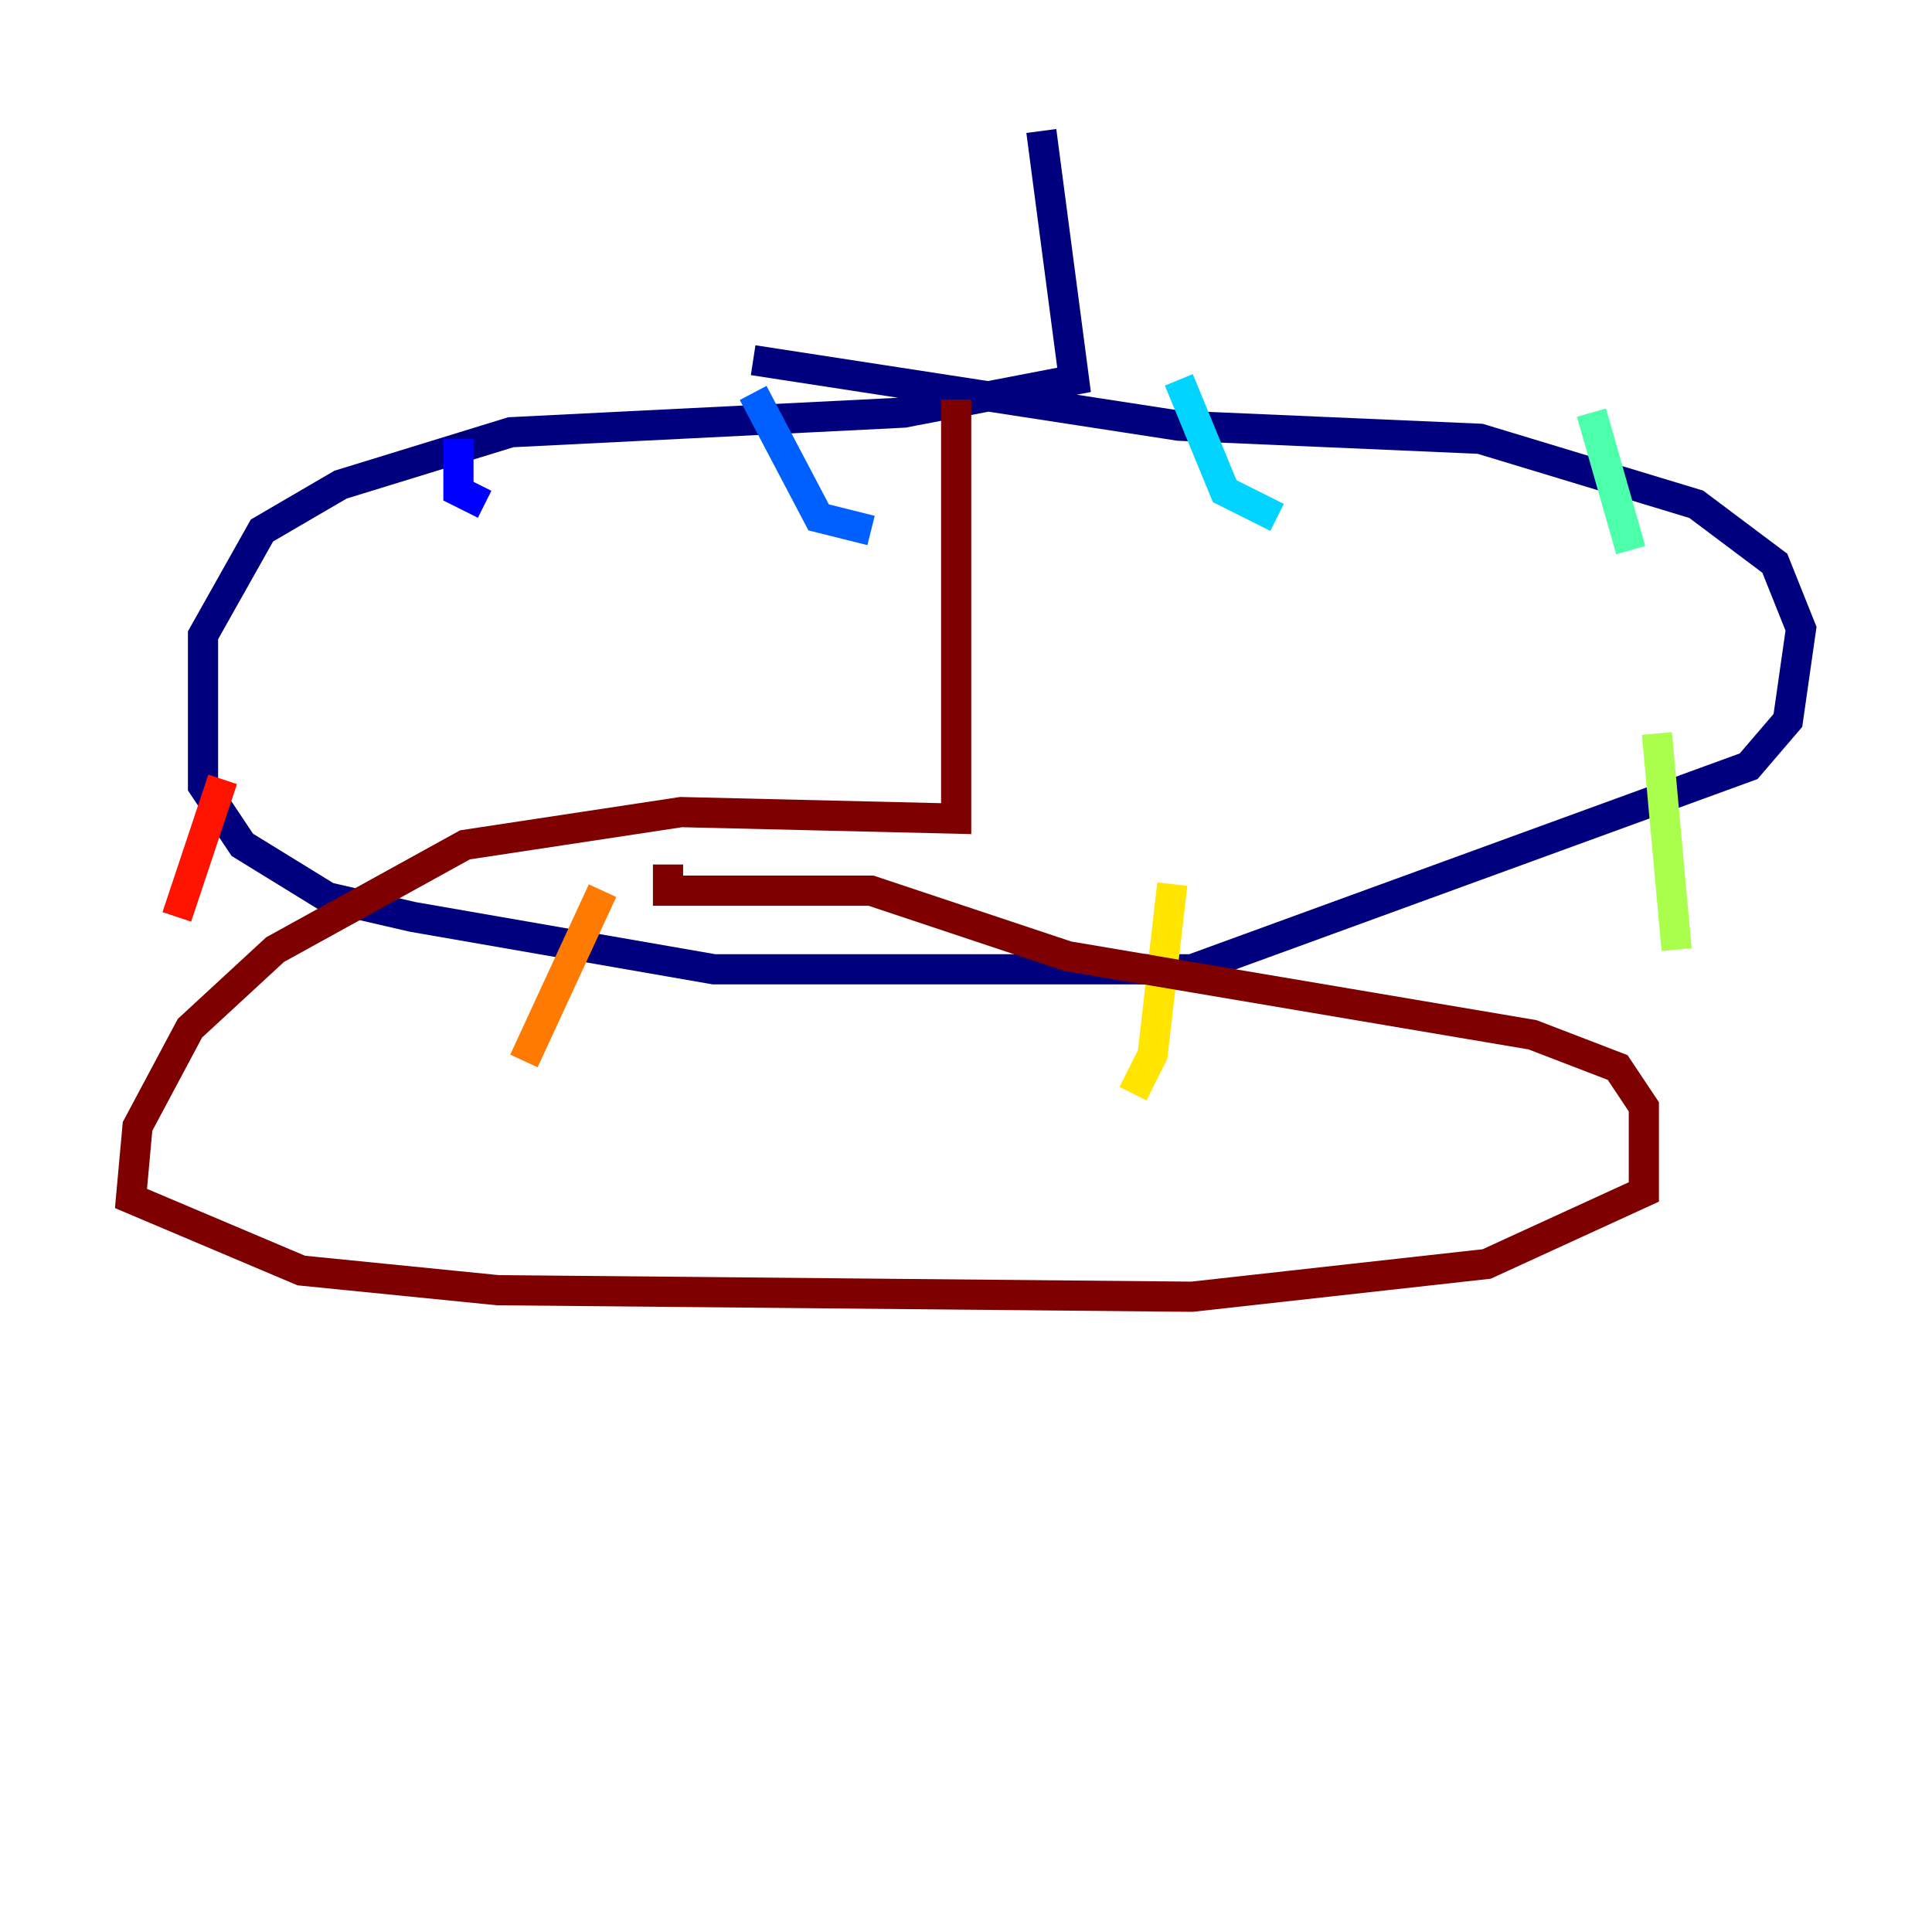 <?xml version="1.0" encoding="utf-8" ?>
<svg baseProfile="tiny" height="128" version="1.2" viewBox="0,0,128,128" width="128" xmlns="http://www.w3.org/2000/svg" xmlns:ev="http://www.w3.org/2001/xml-events" xmlns:xlink="http://www.w3.org/1999/xlink"><defs /><polyline fill="none" points="68.99,8.678 71.159,25.166 59.878,27.336 33.844,28.637 22.563,32.108 17.356,35.146 13.451,42.088 13.451,52.068 16.054,55.973 21.695,59.444 27.336,60.746 47.295,64.217 78.969,64.217 115.851,50.766 118.454,47.729 119.322,41.654 117.586,37.315 112.38,33.41 98.061,29.071 78.102,28.203 49.898,23.864" stroke="#00007f" stroke-width="2" /><polyline fill="none" points="30.373,29.071 30.373,32.542 32.108,33.41" stroke="#0000fe" stroke-width="2" /><polyline fill="none" points="49.898,26.034 54.237,34.278 57.709,35.146" stroke="#0060ff" stroke-width="2" /><polyline fill="none" points="78.102,25.166 81.139,32.542 84.61,34.278" stroke="#00d4ff" stroke-width="2" /><polyline fill="none" points="105.437,27.336 108.041,36.447" stroke="#4cffaa" stroke-width="2" /><polyline fill="none" points="109.776,48.597 111.078,62.915" stroke="#aaff4c" stroke-width="2" /><polyline fill="none" points="77.668,58.576 76.366,69.858 75.064,72.461" stroke="#ffe500" stroke-width="2" /><polyline fill="none" points="39.919,59.01 34.712,70.291" stroke="#ff7a00" stroke-width="2" /><polyline fill="none" points="14.752,51.634 11.715,60.746" stroke="#fe1200" stroke-width="2" /><polyline fill="none" points="63.349,26.468 63.349,54.237 45.125,53.803 30.807,55.973 18.224,62.915 12.583,68.122 9.112,74.63 8.678,79.403 19.959,84.176 32.976,85.478 78.969,85.912 98.495,83.742 108.909,78.969 108.909,73.329 107.173,70.725 101.532,68.556 70.725,63.349 57.709,59.01 44.258,59.01 44.258,57.275" stroke="#7f0000" stroke-width="2" /></svg>